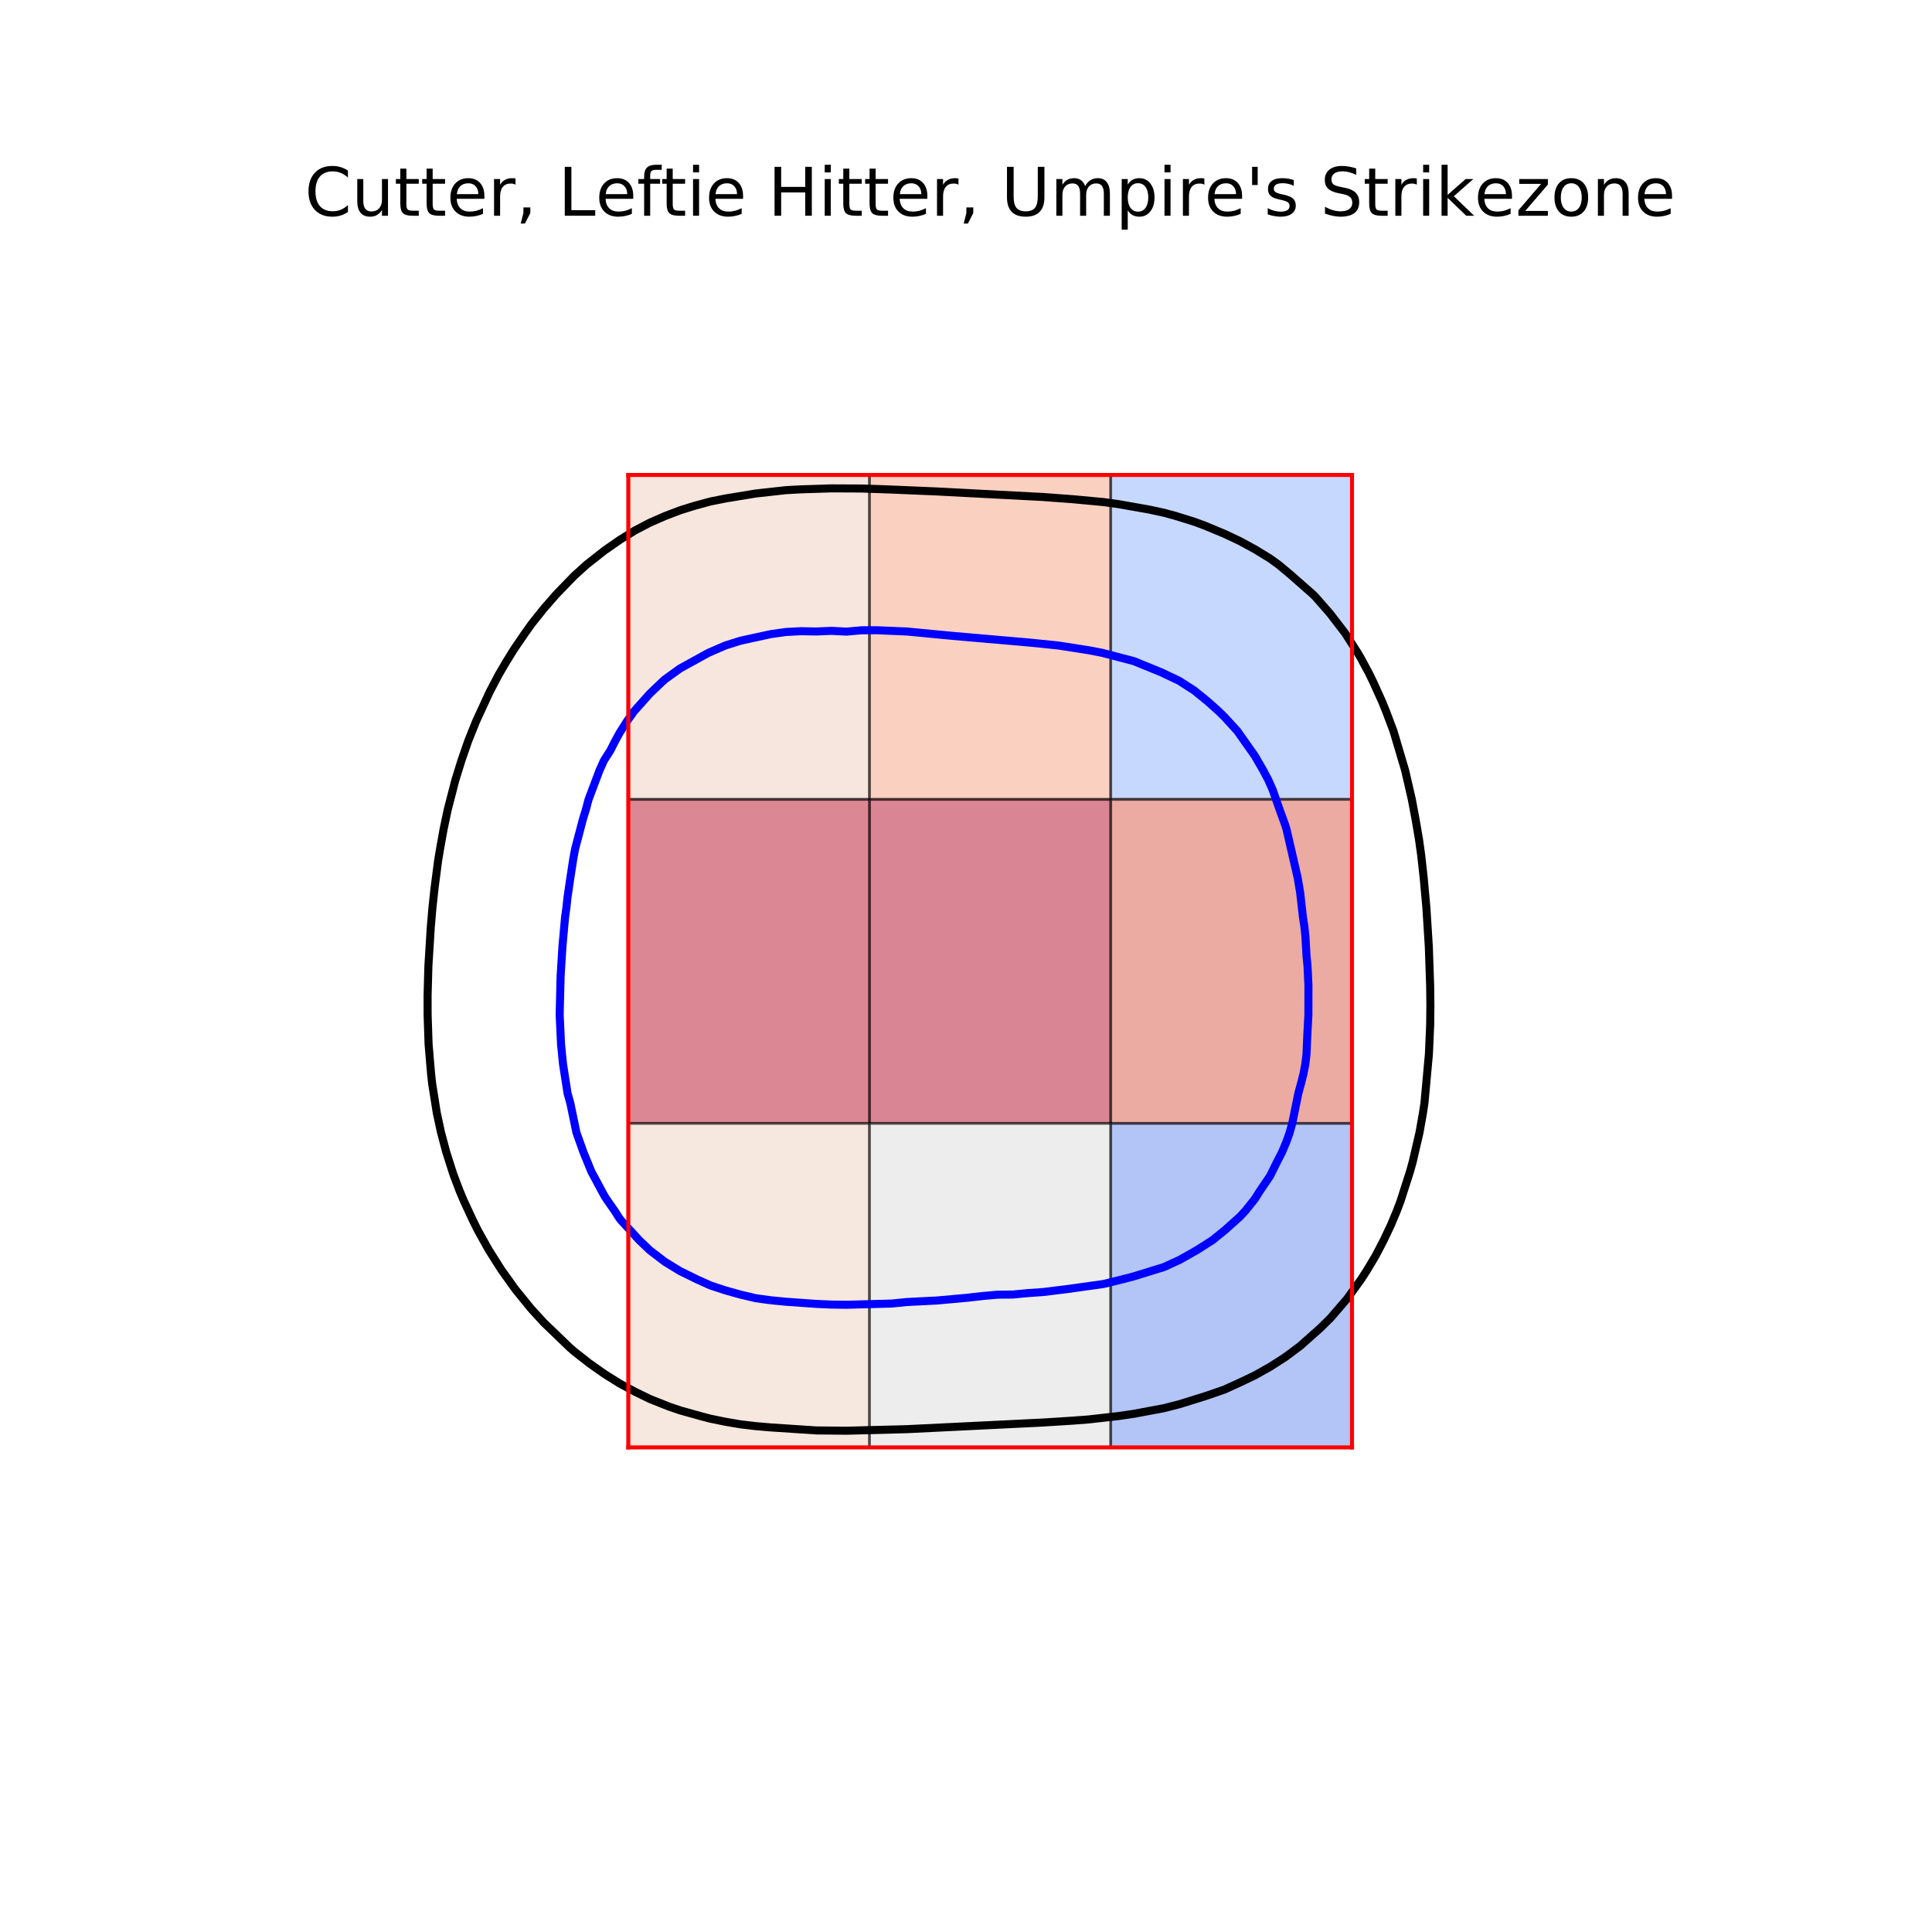 <?xml version="1.0" encoding="utf-8" standalone="no"?>
<!DOCTYPE svg PUBLIC "-//W3C//DTD SVG 1.1//EN"
  "http://www.w3.org/Graphics/SVG/1.1/DTD/svg11.dtd">
<!-- Created with matplotlib (https://matplotlib.org/) -->
<svg height="720pt" version="1.1" viewBox="0 0 720 720" width="720pt" xmlns="http://www.w3.org/2000/svg" xmlns:xlink="http://www.w3.org/1999/xlink">
 <defs>
  <style type="text/css">
*{stroke-linecap:butt;stroke-linejoin:round;}
  </style>
 </defs>
 <g id="figure_1">
  <g id="patch_1">
   <path d="M 0 720 
L 720 720 
L 720 0 
L 0 0 
z
" style="fill:#ffffff;"/>
  </g>
  <g id="axes_1">
   <g id="patch_2">
    <path d="M 90 630 
L 648 630 
L 648 86.4 
L 90 86.4 
z
" style="fill:#ffffff;"/>
   </g>
   <g id="matplotlib.axis_1"/>
   <g id="matplotlib.axis_2"/>
   <g id="patch_3">
    <path clip-path="url(#p9b68abf966)" d="M 234.15 297.86 
L 324.044 297.86 
L 324.044 177.072 
L 234.15 177.072 
z
" style="fill:#efcfbf;opacity:0.5;stroke:#000000;stroke-linejoin:miter;"/>
   </g>
   <g id="patch_4">
    <path clip-path="url(#p9b68abf966)" d="M 324.05 297.86 
L 413.944 297.86 
L 413.944 177.072 
L 324.05 177.072 
z
" style="fill:#f6a385;opacity:0.5;stroke:#000000;stroke-linejoin:miter;"/>
   </g>
   <g id="patch_5">
    <path clip-path="url(#p9b68abf966)" d="M 413.95 297.86 
L 503.844 297.86 
L 503.844 177.072 
L 413.95 177.072 
z
" style="fill:#90b2fe;opacity:0.5;stroke:#000000;stroke-linejoin:miter;"/>
   </g>
   <g id="patch_6">
    <path clip-path="url(#p9b68abf966)" d="M 234.15 418.721 
L 324.044 418.721 
L 324.044 297.933 
L 234.15 297.933 
z
" style="fill:#b8122a;opacity:0.5;stroke:#000000;stroke-linejoin:miter;"/>
   </g>
   <g id="patch_7">
    <path clip-path="url(#p9b68abf966)" d="M 324.05 418.721 
L 413.944 418.721 
L 413.944 297.933 
L 324.05 297.933 
z
" style="fill:#b70d28;opacity:0.5;stroke:#000000;stroke-linejoin:miter;"/>
   </g>
   <g id="patch_8">
    <path clip-path="url(#p9b68abf966)" d="M 413.95 418.721 
L 503.844 418.721 
L 503.844 297.933 
L 413.95 297.933 
z
" style="fill:#d85646;opacity:0.5;stroke:#000000;stroke-linejoin:miter;"/>
   </g>
   <g id="patch_9">
    <path clip-path="url(#p9b68abf966)" d="M 234.15 539.4 
L 324.044 539.4 
L 324.044 418.612 
L 234.15 418.612 
z
" style="fill:#eed0c0;opacity:0.5;stroke:#000000;stroke-linejoin:miter;"/>
   </g>
   <g id="patch_10">
    <path clip-path="url(#p9b68abf966)" d="M 324.05 539.4 
L 413.944 539.4 
L 413.944 418.612 
L 324.05 418.612 
z
" style="fill:#dddcdc;opacity:0.5;stroke:#000000;stroke-linejoin:miter;"/>
   </g>
   <g id="patch_11">
    <path clip-path="url(#p9b68abf966)" d="M 413.95 539.4 
L 503.844 539.4 
L 503.844 418.612 
L 413.95 418.612 
z
" style="fill:#688aef;opacity:0.5;stroke:#000000;stroke-linejoin:miter;"/>
   </g>
   <g id="LineCollection_1">
    <path clip-path="url(#p9b68abf966)" d="M 287.273 531.959 
L 304.182 533.08 
L 315.455 533.187 
L 338 532.609 
L 388.727 530.133 
L 400 529.416 
L 405.636 528.989 
L 416.909 527.714 
L 422.545 526.887 
L 433.818 524.777 
L 439.455 523.328 
L 448.401 520.55 
L 450.727 519.79 
L 456.364 517.821 
L 462 515.253 
L 467.636 512.565 
L 473.273 509.402 
L 478.909 505.8 
L 484.545 501.598 
L 491.958 495.012 
L 495.818 491.216 
L 501.981 484.067 
L 507.251 476.77 
L 509.596 473.122 
L 512.727 467.859 
L 515.688 462.177 
L 518.364 456.507 
L 520.571 451.232 
L 521.946 447.584 
L 525.453 436.639 
L 526.47 432.991 
L 529.008 422.046 
L 530.297 414.749 
L 530.85 411.101 
L 532.511 392.859 
L 532.986 381.914 
L 533.06 374.617 
L 532.974 367.321 
L 532.479 352.728 
L 531.56 338.134 
L 530.574 327.189 
L 529.636 318.698 
L 528.785 312.596 
L 527.53 305.299 
L 526.164 298.003 
L 523.645 287.058 
L 519.315 272.464 
L 516.573 265.168 
L 515.091 261.519 
L 511.788 254.223 
L 510.008 250.574 
L 507.091 245.181 
L 505.977 243.278 
L 501.286 235.981 
L 495.694 228.685 
L 490.182 222.385 
L 489.168 221.388 
L 480.864 214.091 
L 476.491 210.443 
L 473.273 208.123 
L 467.636 204.674 
L 462 201.615 
L 456.364 198.959 
L 448.898 195.85 
L 445.091 194.451 
L 437.876 192.201 
L 433.818 191.098 
L 428.182 189.881 
L 416.909 187.893 
L 411.273 187.11 
L 400 186.056 
L 388.727 185.217 
L 349.273 183.159 
L 332.364 182.442 
L 321.091 182.054 
L 309.818 182.003 
L 298.545 182.356 
L 292.909 182.665 
L 281.636 183.914 
L 270.364 185.771 
L 264.727 186.894 
L 258.645 188.553 
L 253.455 190.176 
L 247.818 192.329 
L 242.182 194.793 
L 236.545 197.741 
L 230.909 201.249 
L 225.273 205.166 
L 218.566 210.443 
L 214 214.584 
L 207.407 221.388 
L 202.727 226.741 
L 198.251 232.333 
L 195.643 235.981 
L 191.455 242.118 
L 188.486 246.926 
L 185.818 251.504 
L 182.474 257.871 
L 177.421 268.816 
L 174.496 276.113 
L 171.972 283.409 
L 169.702 290.706 
L 166.872 301.651 
L 165.327 308.948 
L 164.019 316.244 
L 163.273 320.725 
L 161.961 330.838 
L 161.171 338.134 
L 160.546 345.431 
L 159.646 360.024 
L 159.349 370.969 
L 159.362 378.266 
L 159.725 389.211 
L 160.648 400.156 
L 161.046 403.804 
L 162.778 414.749 
L 164.359 422.046 
L 166.301 429.342 
L 168.909 437.516 
L 171.337 443.936 
L 172.88 447.584 
L 176.277 454.881 
L 178.087 458.529 
L 182.161 465.826 
L 186.787 473.122 
L 191.996 480.419 
L 197.918 487.715 
L 202.727 492.957 
L 212.448 502.309 
L 214 503.645 
L 219.636 508.066 
L 225.273 512.042 
L 230.909 515.573 
L 236.545 518.607 
L 242.182 521.356 
L 249.334 524.199 
L 253.455 525.606 
L 261.481 527.847 
L 264.727 528.697 
L 270.364 529.854 
L 276 530.81 
L 281.798 531.495 
L 287.273 531.959 
L 287.273 531.959 
" style="fill:none;stroke:#000000;stroke-width:3;"/>
   </g>
   <g id="LineCollection_2">
    <path clip-path="url(#p9b68abf966)" d="M 287.273 484.578 
L 292.909 485.119 
L 304.182 485.925 
L 309.818 486.173 
L 315.455 486.25 
L 332.364 485.791 
L 338 485.221 
L 349.273 484.655 
L 360.545 483.63 
L 366.182 482.986 
L 371.818 482.49 
L 377.455 482.435 
L 383.091 481.898 
L 388.727 481.505 
L 397.585 480.419 
L 411.273 478.503 
L 418.296 476.77 
L 422.545 475.663 
L 433.818 472.172 
L 439.695 469.474 
L 446.132 465.826 
L 451.852 462.177 
L 456.38 458.529 
L 462 453.489 
L 464.118 451.232 
L 467.636 446.828 
L 469.455 443.936 
L 473.273 438.326 
L 475.914 432.991 
L 477.794 429.342 
L 479.335 425.694 
L 480.634 422.046 
L 481.629 418.397 
L 483.111 411.101 
L 483.846 407.452 
L 484.844 403.804 
L 485.767 400.156 
L 486.465 396.507 
L 486.899 392.859 
L 487.202 385.562 
L 487.599 378.266 
L 487.617 367.321 
L 487.274 360.024 
L 486.91 356.376 
L 486.494 349.079 
L 486.128 345.431 
L 485.56 341.783 
L 484.545 332.732 
L 483.617 327.189 
L 479.422 308.948 
L 478.909 307.323 
L 476.853 301.651 
L 474.289 294.354 
L 472.677 290.706 
L 470.753 287.058 
L 467.636 281.678 
L 461.146 272.464 
L 456.364 267.23 
L 454.272 265.168 
L 450.209 261.519 
L 445.091 257.358 
L 439.455 253.731 
L 432.811 250.574 
L 422.545 246.386 
L 410.694 243.278 
L 405.636 242.312 
L 394.364 240.552 
L 383.091 239.412 
L 354.909 236.961 
L 343.636 235.884 
L 338 235.344 
L 326.727 234.868 
L 321.091 234.887 
L 315.455 235.389 
L 309.818 235.098 
L 304.182 235.339 
L 298.545 235.229 
L 292.909 235.519 
L 287.273 236.314 
L 276 238.768 
L 270.364 240.538 
L 264.034 243.278 
L 253.455 249.103 
L 247.818 253.159 
L 246.643 254.223 
L 242.182 258.49 
L 236.219 265.168 
L 233.634 268.816 
L 230.909 273.126 
L 229.273 276.113 
L 227.415 279.761 
L 225.077 283.409 
L 223.437 287.058 
L 219.316 298.003 
L 218.36 301.651 
L 217.236 305.299 
L 214.358 316.244 
L 213.674 319.893 
L 212.549 327.189 
L 211.481 334.486 
L 211.098 338.134 
L 210.588 341.783 
L 209.604 352.728 
L 208.929 363.672 
L 208.651 374.617 
L 208.576 378.266 
L 209.086 389.211 
L 209.81 396.507 
L 211.509 407.452 
L 212.539 411.101 
L 214.812 422.046 
L 217.412 429.342 
L 220.398 436.639 
L 225.273 445.729 
L 226.503 447.584 
L 229.057 451.232 
L 230.909 454.124 
L 231.528 454.881 
L 238.214 462.177 
L 242.182 465.952 
L 247.818 470.266 
L 253.455 473.707 
L 259.703 476.77 
L 264.727 479.037 
L 270.364 480.898 
L 276 482.474 
L 281.636 483.803 
L 287.273 484.578 
L 287.273 484.578 
" style="fill:none;stroke:#0000ff;stroke-width:3;"/>
   </g>
   <g id="line2d_1">
    <path clip-path="url(#p9b68abf966)" d="M 234.15 539.4 
L 234.15 177 
" style="fill:none;stroke:#ff0000;stroke-linecap:square;stroke-width:1.5;"/>
   </g>
   <g id="line2d_2">
    <path clip-path="url(#p9b68abf966)" d="M 503.85 539.4 
L 503.85 177 
" style="fill:none;stroke:#ff0000;stroke-linecap:square;stroke-width:1.5;"/>
   </g>
   <g id="line2d_3">
    <path clip-path="url(#p9b68abf966)" d="M 234.15 539.4 
L 503.85 539.4 
" style="fill:none;stroke:#ff0000;stroke-linecap:square;stroke-width:1.5;"/>
   </g>
   <g id="line2d_4">
    <path clip-path="url(#p9b68abf966)" d="M 234.15 177 
L 503.85 177 
" style="fill:none;stroke:#ff0000;stroke-linecap:square;stroke-width:1.5;"/>
   </g>
   <g id="text_1">
    <!-- Cutter, Leftie Hitter, Umpire's Strikezone -->
    <defs>
     <path d="M 64.406 67.281 
L 64.406 56.891 
Q 59.422 61.531 53.781 63.812 
Q 48.141 66.109 41.797 66.109 
Q 29.297 66.109 22.656 58.469 
Q 16.016 50.828 16.016 36.375 
Q 16.016 21.969 22.656 14.328 
Q 29.297 6.688 41.797 6.688 
Q 48.141 6.688 53.781 8.984 
Q 59.422 11.281 64.406 15.922 
L 64.406 5.609 
Q 59.234 2.094 53.438 0.328 
Q 47.656 -1.422 41.219 -1.422 
Q 24.656 -1.422 15.125 8.703 
Q 5.609 18.844 5.609 36.375 
Q 5.609 53.953 15.125 64.078 
Q 24.656 74.219 41.219 74.219 
Q 47.75 74.219 53.531 72.484 
Q 59.328 70.75 64.406 67.281 
z
" id="DejaVuSans-67"/>
     <path d="M 8.5 21.578 
L 8.5 54.688 
L 17.484 54.688 
L 17.484 21.922 
Q 17.484 14.156 20.5 10.266 
Q 23.531 6.391 29.594 6.391 
Q 36.859 6.391 41.078 11.031 
Q 45.312 15.672 45.312 23.688 
L 45.312 54.688 
L 54.297 54.688 
L 54.297 0 
L 45.312 0 
L 45.312 8.406 
Q 42.047 3.422 37.719 1 
Q 33.406 -1.422 27.688 -1.422 
Q 18.266 -1.422 13.375 4.438 
Q 8.5 10.297 8.5 21.578 
z
M 31.109 56 
z
" id="DejaVuSans-117"/>
     <path d="M 18.312 70.219 
L 18.312 54.688 
L 36.812 54.688 
L 36.812 47.703 
L 18.312 47.703 
L 18.312 18.016 
Q 18.312 11.328 20.141 9.422 
Q 21.969 7.516 27.594 7.516 
L 36.812 7.516 
L 36.812 0 
L 27.594 0 
Q 17.188 0 13.234 3.875 
Q 9.281 7.766 9.281 18.016 
L 9.281 47.703 
L 2.688 47.703 
L 2.688 54.688 
L 9.281 54.688 
L 9.281 70.219 
z
" id="DejaVuSans-116"/>
     <path d="M 56.203 29.594 
L 56.203 25.203 
L 14.891 25.203 
Q 15.484 15.922 20.484 11.062 
Q 25.484 6.203 34.422 6.203 
Q 39.594 6.203 44.453 7.469 
Q 49.312 8.734 54.109 11.281 
L 54.109 2.781 
Q 49.266 0.734 44.188 -0.344 
Q 39.109 -1.422 33.891 -1.422 
Q 20.797 -1.422 13.156 6.188 
Q 5.516 13.812 5.516 26.812 
Q 5.516 40.234 12.766 48.109 
Q 20.016 56 32.328 56 
Q 43.359 56 49.781 48.891 
Q 56.203 41.797 56.203 29.594 
z
M 47.219 32.234 
Q 47.125 39.594 43.094 43.984 
Q 39.062 48.391 32.422 48.391 
Q 24.906 48.391 20.391 44.141 
Q 15.875 39.891 15.188 32.172 
z
" id="DejaVuSans-101"/>
     <path d="M 41.109 46.297 
Q 39.594 47.172 37.812 47.578 
Q 36.031 48 33.891 48 
Q 26.266 48 22.188 43.047 
Q 18.109 38.094 18.109 28.812 
L 18.109 0 
L 9.078 0 
L 9.078 54.688 
L 18.109 54.688 
L 18.109 46.188 
Q 20.953 51.172 25.484 53.578 
Q 30.031 56 36.531 56 
Q 37.453 56 38.578 55.875 
Q 39.703 55.766 41.062 55.516 
z
" id="DejaVuSans-114"/>
     <path d="M 11.719 12.406 
L 22.016 12.406 
L 22.016 4 
L 14.016 -11.625 
L 7.719 -11.625 
L 11.719 4 
z
" id="DejaVuSans-44"/>
     <path id="DejaVuSans-32"/>
     <path d="M 9.812 72.906 
L 19.672 72.906 
L 19.672 8.297 
L 55.172 8.297 
L 55.172 0 
L 9.812 0 
z
" id="DejaVuSans-76"/>
     <path d="M 37.109 75.984 
L 37.109 68.5 
L 28.516 68.5 
Q 23.688 68.5 21.797 66.547 
Q 19.922 64.594 19.922 59.516 
L 19.922 54.688 
L 34.719 54.688 
L 34.719 47.703 
L 19.922 47.703 
L 19.922 0 
L 10.891 0 
L 10.891 47.703 
L 2.297 47.703 
L 2.297 54.688 
L 10.891 54.688 
L 10.891 58.5 
Q 10.891 67.625 15.141 71.797 
Q 19.391 75.984 28.609 75.984 
z
" id="DejaVuSans-102"/>
     <path d="M 9.422 54.688 
L 18.406 54.688 
L 18.406 0 
L 9.422 0 
z
M 9.422 75.984 
L 18.406 75.984 
L 18.406 64.594 
L 9.422 64.594 
z
" id="DejaVuSans-105"/>
     <path d="M 9.812 72.906 
L 19.672 72.906 
L 19.672 43.016 
L 55.516 43.016 
L 55.516 72.906 
L 65.375 72.906 
L 65.375 0 
L 55.516 0 
L 55.516 34.719 
L 19.672 34.719 
L 19.672 0 
L 9.812 0 
z
" id="DejaVuSans-72"/>
     <path d="M 8.688 72.906 
L 18.609 72.906 
L 18.609 28.609 
Q 18.609 16.891 22.844 11.734 
Q 27.094 6.594 36.625 6.594 
Q 46.094 6.594 50.344 11.734 
Q 54.594 16.891 54.594 28.609 
L 54.594 72.906 
L 64.5 72.906 
L 64.5 27.391 
Q 64.5 13.141 57.438 5.859 
Q 50.391 -1.422 36.625 -1.422 
Q 22.797 -1.422 15.734 5.859 
Q 8.688 13.141 8.688 27.391 
z
" id="DejaVuSans-85"/>
     <path d="M 52 44.188 
Q 55.375 50.25 60.062 53.125 
Q 64.75 56 71.094 56 
Q 79.641 56 84.281 50.016 
Q 88.922 44.047 88.922 33.016 
L 88.922 0 
L 79.891 0 
L 79.891 32.719 
Q 79.891 40.578 77.094 44.375 
Q 74.312 48.188 68.609 48.188 
Q 61.625 48.188 57.562 43.547 
Q 53.516 38.922 53.516 30.906 
L 53.516 0 
L 44.484 0 
L 44.484 32.719 
Q 44.484 40.625 41.703 44.406 
Q 38.922 48.188 33.109 48.188 
Q 26.219 48.188 22.156 43.531 
Q 18.109 38.875 18.109 30.906 
L 18.109 0 
L 9.078 0 
L 9.078 54.688 
L 18.109 54.688 
L 18.109 46.188 
Q 21.188 51.219 25.484 53.609 
Q 29.781 56 35.688 56 
Q 41.656 56 45.828 52.969 
Q 50 49.953 52 44.188 
z
" id="DejaVuSans-109"/>
     <path d="M 18.109 8.203 
L 18.109 -20.797 
L 9.078 -20.797 
L 9.078 54.688 
L 18.109 54.688 
L 18.109 46.391 
Q 20.953 51.266 25.266 53.625 
Q 29.594 56 35.594 56 
Q 45.562 56 51.781 48.094 
Q 58.016 40.188 58.016 27.297 
Q 58.016 14.406 51.781 6.484 
Q 45.562 -1.422 35.594 -1.422 
Q 29.594 -1.422 25.266 0.953 
Q 20.953 3.328 18.109 8.203 
z
M 48.688 27.297 
Q 48.688 37.203 44.609 42.844 
Q 40.531 48.484 33.406 48.484 
Q 26.266 48.484 22.188 42.844 
Q 18.109 37.203 18.109 27.297 
Q 18.109 17.391 22.188 11.75 
Q 26.266 6.109 33.406 6.109 
Q 40.531 6.109 44.609 11.75 
Q 48.688 17.391 48.688 27.297 
z
" id="DejaVuSans-112"/>
     <path d="M 17.922 72.906 
L 17.922 45.797 
L 9.625 45.797 
L 9.625 72.906 
z
" id="DejaVuSans-39"/>
     <path d="M 44.281 53.078 
L 44.281 44.578 
Q 40.484 46.531 36.375 47.5 
Q 32.281 48.484 27.875 48.484 
Q 21.188 48.484 17.844 46.438 
Q 14.5 44.391 14.5 40.281 
Q 14.5 37.156 16.891 35.375 
Q 19.281 33.594 26.516 31.984 
L 29.594 31.297 
Q 39.156 29.25 43.188 25.516 
Q 47.219 21.781 47.219 15.094 
Q 47.219 7.469 41.188 3.016 
Q 35.156 -1.422 24.609 -1.422 
Q 20.219 -1.422 15.453 -0.562 
Q 10.688 0.297 5.422 2 
L 5.422 11.281 
Q 10.406 8.688 15.234 7.391 
Q 20.062 6.109 24.812 6.109 
Q 31.156 6.109 34.562 8.281 
Q 37.984 10.453 37.984 14.406 
Q 37.984 18.062 35.516 20.016 
Q 33.062 21.969 24.703 23.781 
L 21.578 24.516 
Q 13.234 26.266 9.516 29.906 
Q 5.812 33.547 5.812 39.891 
Q 5.812 47.609 11.281 51.797 
Q 16.75 56 26.812 56 
Q 31.781 56 36.172 55.266 
Q 40.578 54.547 44.281 53.078 
z
" id="DejaVuSans-115"/>
     <path d="M 53.516 70.516 
L 53.516 60.891 
Q 47.906 63.578 42.922 64.891 
Q 37.938 66.219 33.297 66.219 
Q 25.25 66.219 20.875 63.094 
Q 16.5 59.969 16.5 54.203 
Q 16.5 49.359 19.406 46.891 
Q 22.312 44.438 30.422 42.922 
L 36.375 41.703 
Q 47.406 39.594 52.656 34.297 
Q 57.906 29 57.906 20.125 
Q 57.906 9.516 50.797 4.047 
Q 43.703 -1.422 29.984 -1.422 
Q 24.812 -1.422 18.969 -0.25 
Q 13.141 0.922 6.891 3.219 
L 6.891 13.375 
Q 12.891 10.016 18.656 8.297 
Q 24.422 6.594 29.984 6.594 
Q 38.422 6.594 43.016 9.906 
Q 47.609 13.234 47.609 19.391 
Q 47.609 24.75 44.312 27.781 
Q 41.016 30.812 33.5 32.328 
L 27.484 33.5 
Q 16.453 35.688 11.516 40.375 
Q 6.594 45.062 6.594 53.422 
Q 6.594 63.094 13.406 68.656 
Q 20.219 74.219 32.172 74.219 
Q 37.312 74.219 42.625 73.281 
Q 47.953 72.359 53.516 70.516 
z
" id="DejaVuSans-83"/>
     <path d="M 9.078 75.984 
L 18.109 75.984 
L 18.109 31.109 
L 44.922 54.688 
L 56.391 54.688 
L 27.391 29.109 
L 57.625 0 
L 45.906 0 
L 18.109 26.703 
L 18.109 0 
L 9.078 0 
z
" id="DejaVuSans-107"/>
     <path d="M 5.516 54.688 
L 48.188 54.688 
L 48.188 46.484 
L 14.406 7.172 
L 48.188 7.172 
L 48.188 0 
L 4.297 0 
L 4.297 8.203 
L 38.094 47.516 
L 5.516 47.516 
z
" id="DejaVuSans-122"/>
     <path d="M 30.609 48.391 
Q 23.391 48.391 19.188 42.75 
Q 14.984 37.109 14.984 27.297 
Q 14.984 17.484 19.156 11.844 
Q 23.344 6.203 30.609 6.203 
Q 37.797 6.203 41.984 11.859 
Q 46.188 17.531 46.188 27.297 
Q 46.188 37.016 41.984 42.703 
Q 37.797 48.391 30.609 48.391 
z
M 30.609 56 
Q 42.328 56 49.016 48.375 
Q 55.719 40.766 55.719 27.297 
Q 55.719 13.875 49.016 6.219 
Q 42.328 -1.422 30.609 -1.422 
Q 18.844 -1.422 12.172 6.219 
Q 5.516 13.875 5.516 27.297 
Q 5.516 40.766 12.172 48.375 
Q 18.844 56 30.609 56 
z
" id="DejaVuSans-111"/>
     <path d="M 54.891 33.016 
L 54.891 0 
L 45.906 0 
L 45.906 32.719 
Q 45.906 40.484 42.875 44.328 
Q 39.844 48.188 33.797 48.188 
Q 26.516 48.188 22.312 43.547 
Q 18.109 38.922 18.109 30.906 
L 18.109 0 
L 9.078 0 
L 9.078 54.688 
L 18.109 54.688 
L 18.109 46.188 
Q 21.344 51.125 25.703 53.562 
Q 30.078 56 35.797 56 
Q 45.219 56 50.047 50.172 
Q 54.891 44.344 54.891 33.016 
z
" id="DejaVuSans-110"/>
    </defs>
    <g transform="translate(113.562 80.4)scale(0.25 -0.25)">
     <use xlink:href="#DejaVuSans-67"/>
     <use x="69.824" xlink:href="#DejaVuSans-117"/>
     <use x="133.203" xlink:href="#DejaVuSans-116"/>
     <use x="172.412" xlink:href="#DejaVuSans-116"/>
     <use x="211.621" xlink:href="#DejaVuSans-101"/>
     <use x="273.145" xlink:href="#DejaVuSans-114"/>
     <use x="314.258" xlink:href="#DejaVuSans-44"/>
     <use x="346.045" xlink:href="#DejaVuSans-32"/>
     <use x="377.832" xlink:href="#DejaVuSans-76"/>
     <use x="433.529" xlink:href="#DejaVuSans-101"/>
     <use x="495.053" xlink:href="#DejaVuSans-102"/>
     <use x="530.242" xlink:href="#DejaVuSans-116"/>
     <use x="569.451" xlink:href="#DejaVuSans-105"/>
     <use x="597.234" xlink:href="#DejaVuSans-101"/>
     <use x="658.758" xlink:href="#DejaVuSans-32"/>
     <use x="690.545" xlink:href="#DejaVuSans-72"/>
     <use x="765.74" xlink:href="#DejaVuSans-105"/>
     <use x="793.523" xlink:href="#DejaVuSans-116"/>
     <use x="832.732" xlink:href="#DejaVuSans-116"/>
     <use x="871.941" xlink:href="#DejaVuSans-101"/>
     <use x="933.465" xlink:href="#DejaVuSans-114"/>
     <use x="974.578" xlink:href="#DejaVuSans-44"/>
     <use x="1006.365" xlink:href="#DejaVuSans-32"/>
     <use x="1038.152" xlink:href="#DejaVuSans-85"/>
     <use x="1111.346" xlink:href="#DejaVuSans-109"/>
     <use x="1208.758" xlink:href="#DejaVuSans-112"/>
     <use x="1272.234" xlink:href="#DejaVuSans-105"/>
     <use x="1300.018" xlink:href="#DejaVuSans-114"/>
     <use x="1341.1" xlink:href="#DejaVuSans-101"/>
     <use x="1402.623" xlink:href="#DejaVuSans-39"/>
     <use x="1430.113" xlink:href="#DejaVuSans-115"/>
     <use x="1482.213" xlink:href="#DejaVuSans-32"/>
     <use x="1514" xlink:href="#DejaVuSans-83"/>
     <use x="1577.477" xlink:href="#DejaVuSans-116"/>
     <use x="1616.686" xlink:href="#DejaVuSans-114"/>
     <use x="1657.799" xlink:href="#DejaVuSans-105"/>
     <use x="1685.582" xlink:href="#DejaVuSans-107"/>
     <use x="1743.445" xlink:href="#DejaVuSans-101"/>
     <use x="1804.969" xlink:href="#DejaVuSans-122"/>
     <use x="1857.459" xlink:href="#DejaVuSans-111"/>
     <use x="1918.641" xlink:href="#DejaVuSans-110"/>
     <use x="1982.02" xlink:href="#DejaVuSans-101"/>
    </g>
   </g>
  </g>
 </g>
 <defs>
  <clipPath id="p9b68abf966">
   <rect height="543.6" width="558" x="90" y="86.4"/>
  </clipPath>
 </defs>
</svg>
